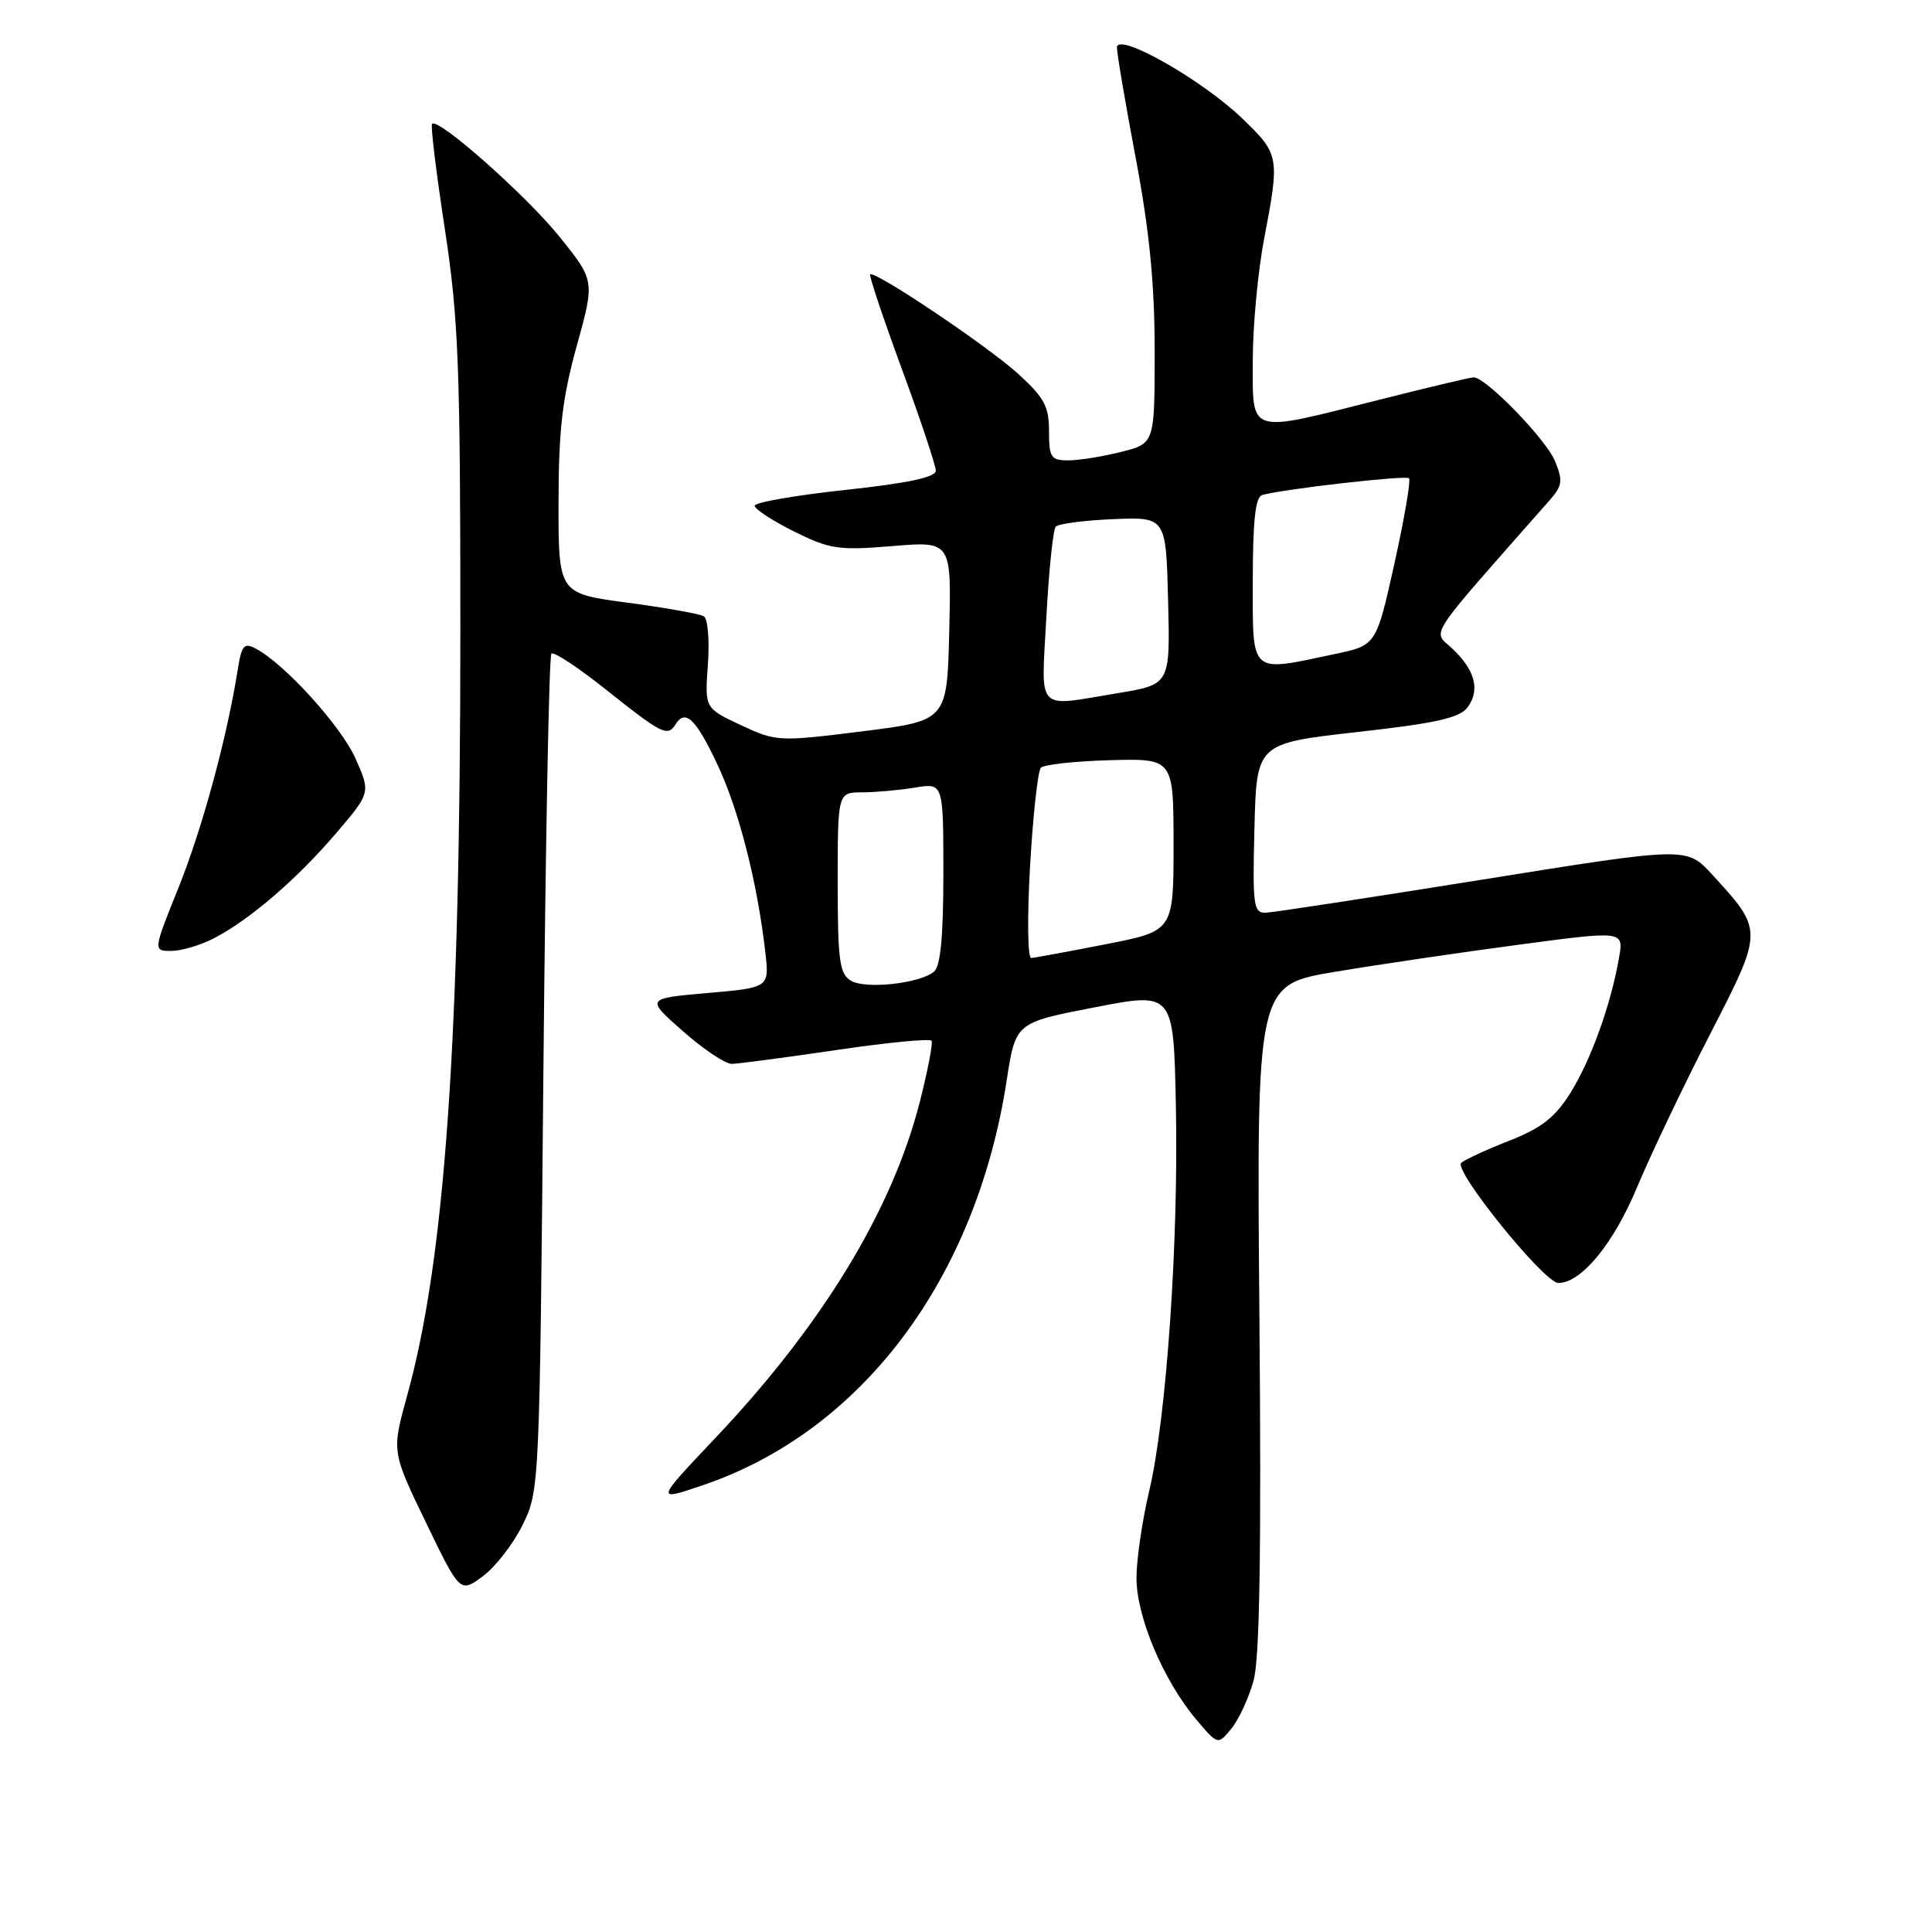 <?xml version="1.0" encoding="UTF-8" standalone="no"?>
<!DOCTYPE svg PUBLIC "-//W3C//DTD SVG 1.1//EN" "http://www.w3.org/Graphics/SVG/1.1/DTD/svg11.dtd" >
<svg xmlns="http://www.w3.org/2000/svg" xmlns:xlink="http://www.w3.org/1999/xlink" version="1.1" viewBox="0 0 256 256">
 <g >
 <path fill="currentColor"
d=" M 166.11 222.66 C 166.92 219.73 167.14 205.44 166.88 174.50 C 166.50 130.50 166.50 130.50 176.90 128.77 C 182.62 127.81 193.57 126.20 201.23 125.18 C 215.16 123.32 215.16 123.32 214.53 126.91 C 213.44 133.14 210.85 140.35 208.14 144.73 C 206.08 148.05 204.32 149.44 200.01 151.14 C 196.98 152.33 194.11 153.66 193.62 154.08 C 192.53 155.04 204.62 170.00 206.49 170.00 C 209.53 170.00 213.81 164.80 216.93 157.29 C 218.72 153.01 223.05 143.93 226.55 137.12 C 233.70 123.20 233.70 123.34 226.84 115.85 C 223.50 112.21 223.50 112.21 196.50 116.54 C 181.65 118.92 168.70 120.90 167.72 120.94 C 166.09 120.99 165.96 120.00 166.22 109.75 C 166.50 98.50 166.50 98.50 179.84 97.00 C 190.38 95.82 193.45 95.12 194.48 93.70 C 196.15 91.41 195.45 88.77 192.42 85.93 C 189.81 83.47 188.69 85.17 205.33 66.29 C 207.03 64.35 207.12 63.70 206.03 61.06 C 204.83 58.18 196.88 50.00 195.27 50.00 C 194.85 50.00 189.16 51.35 182.64 53.00 C 165.17 57.42 166.00 57.68 166.00 47.75 C 166.00 43.21 166.68 35.97 167.50 31.66 C 169.59 20.75 169.53 20.44 164.62 15.71 C 159.25 10.54 148.00 4.17 148.00 6.30 C 148.00 7.09 149.12 13.70 150.50 21.00 C 152.31 30.60 153.00 37.66 153.00 46.51 C 153.00 58.76 153.00 58.76 148.56 59.88 C 146.11 60.50 142.96 61.00 141.56 61.00 C 139.25 61.00 139.00 60.62 139.00 57.12 C 139.00 53.83 138.36 52.66 134.86 49.49 C 130.75 45.77 115.87 35.79 115.30 36.36 C 115.14 36.53 117.03 42.17 119.50 48.90 C 121.98 55.62 124.00 61.69 124.00 62.38 C 124.00 63.24 120.25 64.03 112.00 64.92 C 105.40 65.63 100.00 66.57 100.00 67.01 C 100.00 67.46 102.34 68.99 105.21 70.42 C 109.96 72.78 111.10 72.95 118.24 72.36 C 126.07 71.71 126.07 71.71 125.78 83.60 C 125.50 95.50 125.50 95.50 114.22 96.91 C 103.15 98.29 102.85 98.27 98.16 96.08 C 93.38 93.84 93.38 93.84 93.80 88.05 C 94.03 84.86 93.79 81.99 93.27 81.67 C 92.75 81.34 88.20 80.53 83.16 79.86 C 74.00 78.64 74.00 78.64 74.01 66.57 C 74.02 56.94 74.51 52.75 76.42 45.84 C 78.82 37.18 78.82 37.18 74.13 31.36 C 69.72 25.89 58.09 15.58 57.25 16.41 C 57.04 16.62 57.80 22.88 58.94 30.32 C 60.76 42.28 61.00 48.47 61.00 83.69 C 61.00 137.83 58.98 166.78 53.94 184.96 C 51.90 192.35 51.90 192.35 56.43 201.72 C 60.96 211.09 60.96 211.09 63.98 208.86 C 65.64 207.63 68.02 204.57 69.25 202.06 C 71.48 197.54 71.50 197.01 72.00 142.33 C 72.28 111.99 72.75 86.92 73.06 86.61 C 73.37 86.30 76.71 88.51 80.49 91.53 C 87.65 97.24 88.48 97.65 89.50 96.00 C 90.80 93.90 92.18 95.21 95.02 101.21 C 97.89 107.28 100.34 116.84 101.41 126.18 C 101.94 130.87 101.94 130.87 93.75 131.58 C 85.56 132.30 85.56 132.30 90.50 136.65 C 93.22 139.04 96.13 140.99 96.97 140.97 C 97.81 140.96 104.03 140.13 110.79 139.14 C 117.55 138.14 123.24 137.59 123.44 137.91 C 123.63 138.24 122.93 141.88 121.88 146.00 C 118.23 160.34 108.98 175.55 94.77 190.56 C 86.86 198.92 86.86 198.92 93.04 196.83 C 114.16 189.70 129.34 169.51 133.39 143.17 C 134.57 135.50 134.57 135.50 145.04 133.48 C 155.50 131.45 155.50 131.45 155.81 146.48 C 156.18 164.52 154.56 187.88 152.29 197.50 C 151.37 201.35 150.61 206.53 150.59 209.00 C 150.55 214.15 154.14 222.68 158.53 227.87 C 161.38 231.24 161.38 231.24 163.18 229.03 C 164.17 227.81 165.49 224.94 166.11 222.66 Z  M 28.30 124.35 C 33.04 121.91 39.28 116.55 44.50 110.45 C 49.11 105.05 49.11 105.05 47.13 100.55 C 45.22 96.25 37.78 88.02 33.92 85.96 C 32.34 85.11 32.02 85.48 31.50 88.74 C 30.07 97.75 26.82 109.73 23.68 117.55 C 20.28 126.00 20.28 126.00 22.69 126.00 C 24.02 126.00 26.54 125.26 28.30 124.35 Z  M 112.75 129.95 C 111.24 129.04 111.00 127.27 111.00 116.95 C 111.00 105.00 111.00 105.00 114.25 104.99 C 116.04 104.98 119.19 104.70 121.25 104.36 C 125.00 103.74 125.00 103.74 125.00 115.75 C 125.00 124.15 124.62 128.06 123.75 128.76 C 121.80 130.34 114.69 131.10 112.75 129.95 Z  M 136.49 114.75 C 136.88 108.01 137.52 102.15 137.92 101.73 C 138.31 101.31 142.43 100.86 147.07 100.73 C 155.50 100.50 155.50 100.50 155.50 111.93 C 155.50 123.36 155.50 123.36 146.50 125.12 C 141.55 126.09 137.11 126.91 136.64 126.94 C 136.17 126.97 136.10 121.49 136.49 114.75 Z  M 138.65 81.75 C 138.98 75.56 139.54 70.18 139.89 69.79 C 140.23 69.40 143.66 68.95 147.51 68.79 C 154.50 68.50 154.50 68.50 154.78 79.60 C 155.06 90.70 155.06 90.70 148.09 91.85 C 137.10 93.66 137.96 94.59 138.65 81.75 Z  M 166.00 76.97 C 166.00 69.00 166.35 65.84 167.25 65.59 C 170.12 64.79 186.28 62.95 186.70 63.37 C 186.96 63.62 186.09 68.71 184.77 74.67 C 182.36 85.50 182.36 85.50 176.93 86.65 C 165.49 89.08 166.00 89.54 166.00 76.97 Z "/>
</g>
</svg>